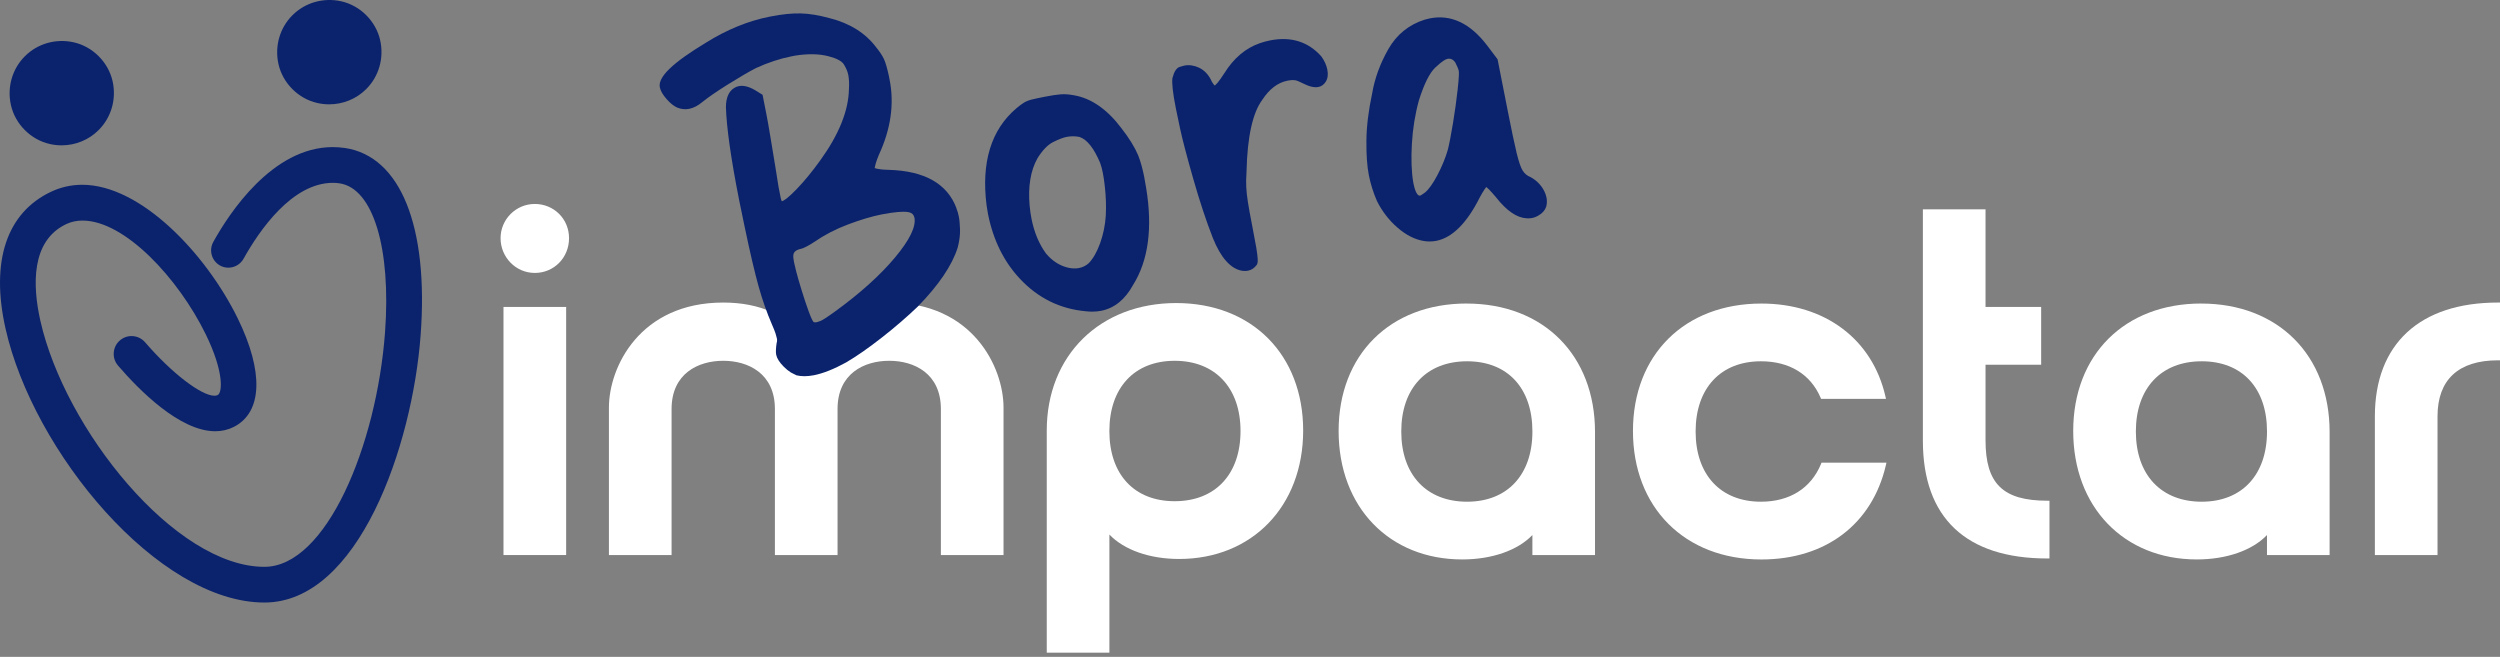 <svg width="255" height="67" viewBox="0 0 255 67" fill="none" xmlns="http://www.w3.org/2000/svg">
<rect x="0" y="0" width="255" height="67" fill="#808080" stroke="none"/>
<g clip-path="url(#clip0_912_14068)">
<path d="M35.188 15.097C34.773 15.036 34.356 15.003 33.946 15.003C27.779 15.003 23.366 21.767 21.755 24.678C21.411 25.297 21.469 26.059 21.899 26.617C22.263 27.088 22.83 27.343 23.424 27.298C24.021 27.252 24.549 26.913 24.843 26.39C26.459 23.5 29.789 18.649 33.964 18.649C34.191 18.649 34.422 18.667 34.647 18.703C38.053 19.213 39.911 25.328 39.272 33.915C38.412 45.459 33.263 57.817 26.969 57.817C17.858 57.817 6.6 43.777 4.117 32.712C3.321 29.161 3.131 24.572 6.762 22.855C7.265 22.617 7.824 22.498 8.419 22.498C12.725 22.498 18.184 28.385 20.974 34.075C22.85 37.901 22.696 40.045 22.203 40.295C22.114 40.341 22.003 40.364 21.871 40.364C20.518 40.364 17.479 38.022 14.801 34.914C14.164 34.176 13.064 34.065 12.298 34.666C11.901 34.975 11.658 35.42 11.607 35.921C11.557 36.421 11.711 36.909 12.04 37.291C14.189 39.792 18.334 43.987 21.955 43.987C22.635 43.987 23.275 43.838 23.854 43.542C26.772 42.06 26.919 37.921 24.246 32.469C21.009 25.866 14.351 18.847 8.393 18.847C7.278 18.847 6.206 19.087 5.204 19.56C0.673 21.701 -0.976 26.655 0.562 33.508C3.384 46.091 16.126 61.458 26.969 61.458C36.558 61.458 42.061 45.51 42.905 34.183C43.732 23.08 40.847 15.944 35.188 15.094V15.097Z" fill="#0B236D"/>
<path d="M32.378 10.51C32.778 10.598 33.182 10.641 33.58 10.641C34.991 10.641 36.343 10.095 37.355 9.086C38.65 7.791 39.183 5.93 38.779 4.107C38.346 2.162 36.751 0.564 34.806 0.132C32.985 -0.273 31.124 0.261 29.827 1.555C28.532 2.85 27.999 4.711 28.403 6.534C28.836 8.479 30.431 10.077 32.378 10.507V10.51Z" fill="#0B236D"/>
<path d="M5.086 14.692C5.488 14.781 5.89 14.824 6.287 14.824C7.698 14.824 9.053 14.277 10.062 13.266C11.357 11.971 11.891 10.11 11.486 8.29C11.054 6.345 9.458 4.747 7.513 4.314C5.693 3.91 3.832 4.443 2.537 5.738C1.242 7.033 0.709 8.894 1.113 10.715C1.546 12.659 3.141 14.257 5.086 14.69V14.692Z" fill="#0B236D"/>
<path d="M54.55 20.804C52.623 20.804 51.058 22.372 51.058 24.296C51.058 26.22 52.593 27.839 54.55 27.839C56.507 27.839 58.042 26.284 58.042 24.296C58.042 22.308 56.474 20.804 54.55 20.804Z" fill="white"/>
<path d="M57.747 31.308H51.356V56.615H57.747V31.308Z" fill="white"/>
<path d="M90.695 30.86C86.945 30.86 84.098 32.15 82.231 34.691C80.365 32.148 77.518 30.86 73.768 30.86C65.274 30.86 62.11 37.432 62.11 41.572V56.615H68.501V41.721C68.501 38.093 71.221 36.8 73.77 36.8C76.319 36.8 79.04 38.093 79.04 41.721V56.615H85.43V41.721C85.43 38.093 88.151 36.8 90.7 36.8C93.249 36.8 95.97 38.093 95.97 41.721V56.615H102.36V41.572C102.36 37.43 99.194 30.86 90.703 30.86H90.695Z" fill="white"/>
<path d="M119.971 30.911C112.198 30.911 106.769 36.257 106.769 43.914V66.574H113.159V54.527C114.661 56.092 117.265 57.015 120.269 57.015C127.719 57.015 132.923 51.627 132.923 43.914C132.923 36.201 127.719 30.911 119.971 30.911ZM126.533 43.962C126.533 48.377 123.961 51.123 119.819 51.123C115.677 51.123 113.156 48.38 113.156 43.962C113.156 39.544 115.71 36.801 119.819 36.801C123.929 36.801 126.533 39.544 126.533 43.962Z" fill="white"/>
<path d="M149.592 30.959C141.786 30.959 136.539 36.183 136.539 43.962C136.539 51.74 141.723 57.063 149.142 57.063C152.177 57.063 154.799 56.143 156.304 54.575V56.615H162.691V44.063C162.691 36.226 157.426 30.962 149.59 30.962L149.592 30.959ZM149.643 51.174C145.503 51.174 142.929 48.43 142.929 44.012C142.929 39.595 145.501 36.851 149.643 36.851C153.785 36.851 156.306 39.595 156.306 44.012C156.306 48.43 153.752 51.174 149.643 51.174Z" fill="white"/>
<path d="M185.745 47.32C184.721 49.806 182.544 51.174 179.616 51.174C175.507 51.174 172.953 48.43 172.953 44.013C172.953 39.595 175.507 36.851 179.616 36.851C182.514 36.851 184.673 38.169 185.697 40.559L185.751 40.685H192.371L192.313 40.432C190.98 34.591 186.132 30.962 179.664 30.962C171.827 30.962 166.562 36.186 166.562 43.965C166.562 51.743 171.827 57.066 179.664 57.066C186.213 57.066 190.96 53.47 192.361 47.447L192.419 47.191H185.796L185.743 47.32H185.745Z" fill="white"/>
<path d="M202.524 44.908V37.2H208.198V31.308H202.524V21.352H196.134V44.958C196.134 52.812 200.526 56.965 208.838 56.965H209.046V51.073H208.838C204.294 51.073 202.524 49.343 202.524 44.908Z" fill="white"/>
<path d="M224.521 30.959C216.715 30.959 211.468 36.183 211.468 43.962C211.468 51.74 216.652 57.063 224.071 57.063C227.105 57.063 229.728 56.143 231.232 54.575V56.615H237.62V44.063C237.62 36.226 232.355 30.962 224.519 30.962L224.521 30.959ZM224.572 51.174C220.432 51.174 217.858 48.43 217.858 44.012C217.858 39.595 220.43 36.851 224.572 36.851C228.714 36.851 231.235 39.595 231.235 44.012C231.235 48.43 228.681 51.174 224.572 51.174Z" fill="white"/>
<path d="M254.792 30.86C246.814 30.86 242.237 35.091 242.237 42.47V56.615H248.627V42.47C248.627 38.73 250.759 36.752 254.792 36.752H255V30.86H254.792Z" fill="white"/>
<path d="M97.566 21.259C96.643 18.75 94.319 17.428 90.655 17.324C89.393 17.294 89.226 17.122 89.224 17.147C89.224 17.137 89.216 17.048 89.32 16.689C89.401 16.411 89.514 16.1 89.656 15.771C90.862 13.162 91.229 10.598 90.743 8.147L90.653 7.689C90.491 6.954 90.331 6.405 90.177 6.056C90.02 5.707 89.76 5.307 89.408 4.875C88.306 3.388 86.695 2.372 84.626 1.853C83.526 1.55 82.528 1.388 81.658 1.368C80.78 1.347 79.751 1.454 78.6 1.681L78.482 1.704C76.307 2.134 74.125 3.027 71.996 4.359C68.587 6.42 67.095 7.864 67.302 8.903C67.373 9.262 67.598 9.654 67.987 10.099C68.369 10.537 68.743 10.833 69.095 10.982C69.49 11.139 69.894 11.182 70.299 11.101C70.744 11.012 71.191 10.782 71.624 10.418C72.241 9.922 73.126 9.313 74.254 8.607C75.389 7.899 76.345 7.341 77.086 6.954C78.307 6.39 79.544 5.98 80.76 5.74L81.086 5.677C82.411 5.464 83.57 5.487 84.533 5.745C85.345 5.955 85.866 6.233 86.078 6.574C86.306 6.941 86.455 7.3 86.523 7.639C86.604 8.049 86.627 8.534 86.591 9.093C86.553 11.278 85.572 13.718 83.673 16.348C82.854 17.488 82.045 18.474 81.266 19.281C80.353 20.224 79.963 20.467 79.761 20.528C79.756 20.52 79.746 20.513 79.736 20.497C79.713 20.467 79.67 20.386 79.635 20.197L79.41 19.059C79.331 18.578 79.228 17.931 79.101 17.114L78.593 14.029C78.421 12.992 78.282 12.198 78.176 11.665L77.781 9.667L76.964 9.166C76.365 8.822 75.826 8.696 75.364 8.784C75.197 8.817 75.04 8.878 74.909 8.961C74.342 9.298 74.049 9.958 74.044 10.931C74.109 13.02 74.562 16.219 75.397 20.437C75.564 21.281 75.748 22.172 75.948 23.105C76.504 25.76 76.985 27.813 77.374 29.206C77.763 30.597 78.224 31.91 78.742 33.103C78.917 33.503 79.038 33.806 79.101 34.001C79.162 34.193 79.205 34.35 79.23 34.471L79.26 34.618C79.271 34.739 79.255 34.876 79.207 35.048C79.177 35.243 79.157 35.442 79.147 35.65C79.137 35.87 79.142 36.039 79.167 36.168C79.243 36.547 79.491 36.944 79.926 37.387C80.168 37.632 80.419 37.834 80.671 37.994L81.24 38.282C81.491 38.343 81.764 38.373 82.052 38.373C82.341 38.373 82.674 38.34 83.013 38.275C83.951 38.09 85.054 37.653 86.296 36.972C87.368 36.345 88.597 35.49 89.947 34.431C91.3 33.371 92.534 32.307 93.621 31.262C95.75 29.083 97.116 27.062 97.685 25.252C97.859 24.592 97.94 23.972 97.923 23.413C97.905 22.854 97.867 22.419 97.801 22.091C97.743 21.795 97.662 21.514 97.558 21.259H97.566ZM80.914 26.051C80.934 25.826 81.043 25.507 81.741 25.368C81.817 25.353 81.956 25.312 82.313 25.123C82.558 24.991 82.816 24.839 83.076 24.665C84.088 23.964 85.243 23.365 86.515 22.887C87.793 22.407 88.948 22.063 89.947 21.868C90.26 21.805 90.569 21.754 90.87 21.709C91.388 21.636 91.821 21.598 92.16 21.598C92.387 21.598 92.572 21.615 92.716 21.648C93.022 21.721 93.196 21.888 93.27 22.189C93.452 23.105 92.789 24.473 91.3 26.253C89.783 28.069 87.719 29.927 85.173 31.771C84.222 32.461 83.858 32.668 83.716 32.724C83.441 32.83 83.337 32.858 83.296 32.866C83.066 32.914 82.985 32.843 82.97 32.828C82.925 32.782 82.786 32.585 82.482 31.756C82.252 31.126 82.007 30.39 81.754 29.568C81.504 28.751 81.319 28.107 81.205 27.656C81.091 27.206 81.018 26.893 80.985 26.721C80.902 26.296 80.907 26.127 80.919 26.051H80.914Z" fill="#0B236D"/>
<path d="M116.719 18.088C116.547 17.223 116.342 16.474 116.102 15.862C115.75 15.025 115.179 14.095 114.4 13.098C112.941 11.151 111.302 10.013 109.535 9.717C109.054 9.624 108.604 9.589 108.197 9.621C107.8 9.649 107.223 9.738 106.488 9.882C105.939 9.991 105.512 10.084 105.218 10.158C104.917 10.233 104.654 10.34 104.437 10.474C104.227 10.602 103.977 10.79 103.688 11.03C101.094 13.222 100.067 16.568 100.634 20.973C100.674 21.266 100.722 21.549 100.775 21.823C101.299 24.473 102.399 26.703 104.047 28.45C105.876 30.405 108.136 31.515 110.759 31.75C110.974 31.776 111.183 31.788 111.393 31.788C111.712 31.788 112.026 31.758 112.326 31.7C113.672 31.434 114.767 30.544 115.578 29.06C117.131 26.576 117.579 23.259 116.911 19.195C116.85 18.808 116.787 18.437 116.716 18.085L116.719 18.088ZM112.789 22.005C112.726 22.981 112.529 23.931 112.205 24.827C111.886 25.709 111.492 26.395 111.044 26.852C110.766 27.102 110.435 27.264 110.058 27.34C109.722 27.406 109.348 27.393 108.948 27.305C108.081 27.102 107.315 26.607 106.685 25.848C105.982 24.882 105.486 23.694 105.213 22.313C105.13 21.896 105.066 21.448 105.023 20.985C104.846 19.026 105.117 17.395 105.823 16.143C106.338 15.314 106.88 14.757 107.428 14.487C107.995 14.206 108.45 14.031 108.781 13.966C109.006 13.923 109.229 13.9 109.446 13.9C109.676 13.9 109.901 13.925 110.114 13.971C110.883 14.231 111.593 15.129 112.218 16.626C112.321 16.909 112.415 17.256 112.493 17.653C112.574 18.062 112.64 18.525 112.693 19.033C112.809 20.035 112.842 21.034 112.789 22.002V22.005Z" fill="#0B236D"/>
<path d="M134.772 5.747C133.434 4.25 131.679 3.701 129.56 4.119C129.221 4.184 128.872 4.278 128.521 4.399C127.069 4.89 125.84 5.929 124.867 7.49C124.606 7.897 124.371 8.228 124.171 8.468C124.032 8.62 123.949 8.696 123.906 8.731C123.885 8.713 123.858 8.686 123.825 8.645C123.744 8.547 123.668 8.435 123.61 8.334C123.319 7.667 122.881 7.186 122.305 6.905C121.792 6.668 121.286 6.592 120.8 6.69C120.767 6.698 120.616 6.741 120.348 6.817C120.011 6.916 119.764 7.282 119.587 7.965C119.518 8.499 119.632 9.513 119.938 11.06C119.986 11.298 120.128 11.976 120.365 13.096C120.601 14.213 121.058 15.951 121.718 18.259C122.381 20.576 123.053 22.601 123.713 24.28C124.518 26.286 125.516 27.408 126.682 27.618H126.687C126.781 27.633 126.877 27.641 126.97 27.641C127.084 27.641 127.195 27.631 127.304 27.608C127.641 27.542 127.934 27.35 128.161 27.052C128.258 26.946 128.295 26.769 128.288 26.458C128.28 26.207 128.232 25.813 128.144 25.279C128.055 24.751 127.919 24.015 127.734 23.074C127.529 22.035 127.378 21.21 127.287 20.619C127.195 20.04 127.14 19.519 127.117 19.076C127.094 18.641 127.104 18.108 127.147 17.488C127.228 13.948 127.772 11.488 128.768 10.16C129.471 9.09 130.311 8.448 131.264 8.243L131.431 8.21C131.676 8.16 131.896 8.152 132.084 8.18C132.273 8.21 132.554 8.322 132.921 8.514C133.555 8.837 134.069 8.954 134.483 8.87C134.794 8.81 135.045 8.627 135.227 8.334C135.432 8.008 135.485 7.596 135.391 7.115C135.298 6.642 135.093 6.187 134.769 5.742L134.772 5.747Z" fill="#0B236D"/>
<path d="M157.735 20.131C157.687 19.888 157.593 19.635 157.452 19.38C157.148 18.826 156.698 18.381 156.109 18.06L156.086 18.05C155.765 17.921 155.517 17.716 155.325 17.42C155.125 17.112 154.915 16.505 154.7 15.617C154.48 14.714 154.174 13.26 153.788 11.296L152.753 6.048L151.684 4.632C149.967 2.377 148.004 1.446 145.845 1.873C145.68 1.906 145.509 1.949 145.326 2.002C143.711 2.508 142.459 3.522 141.609 5.012C140.772 6.478 140.216 8.008 139.955 9.553C139.584 11.283 139.389 12.891 139.374 14.33C139.359 15.769 139.442 16.955 139.619 17.855C139.796 18.755 140.074 19.64 140.446 20.498C140.975 21.557 141.68 22.473 142.545 23.218C143.415 23.975 144.317 24.432 145.223 24.581C145.423 24.614 145.622 24.63 145.82 24.63C146.05 24.63 146.28 24.607 146.507 24.564C148.141 24.24 149.635 22.743 150.948 20.116C151.11 19.815 151.269 19.547 151.421 19.319C151.512 19.183 151.57 19.109 151.6 19.074C151.646 19.107 151.727 19.175 151.863 19.309C152.088 19.537 152.341 19.82 152.609 20.144C153.679 21.502 154.723 22.217 155.707 22.265C155.894 22.28 156.081 22.275 156.258 22.24C156.506 22.192 156.739 22.098 156.943 21.969C157.325 21.747 157.583 21.456 157.71 21.094C157.796 20.786 157.806 20.46 157.74 20.126L157.735 20.131ZM144.874 19.954C144.8 19.969 144.74 19.954 144.679 19.916C144.538 19.822 144.335 19.537 144.173 18.717L144.151 18.604C143.969 17.519 143.923 16.194 144.012 14.664C144.1 13.129 144.343 11.637 144.73 10.233C145.256 8.567 145.815 7.444 146.391 6.898C147.104 6.22 147.468 6.036 147.65 6C147.703 5.99 147.757 5.985 147.805 5.985C148.05 5.985 148.257 6.112 148.434 6.364C148.51 6.509 148.586 6.668 148.659 6.837C148.73 6.999 148.776 7.131 148.793 7.224C148.824 7.371 148.826 7.829 148.677 9.166C148.556 10.251 148.396 11.402 148.202 12.58C148.007 13.756 147.832 14.664 147.678 15.278C147.425 16.136 147.069 17.008 146.614 17.865C146.166 18.715 145.741 19.309 145.359 19.63C145.251 19.714 145.139 19.79 145.028 19.86C144.907 19.934 144.869 19.951 144.871 19.951L144.874 19.954Z" fill="#0B236D"/>
</g>
<defs>
<clipPath id="clip0_912_14068">
<rect width="255" height="66.574" fill="white"/>
</clipPath>
</defs>
</svg>
